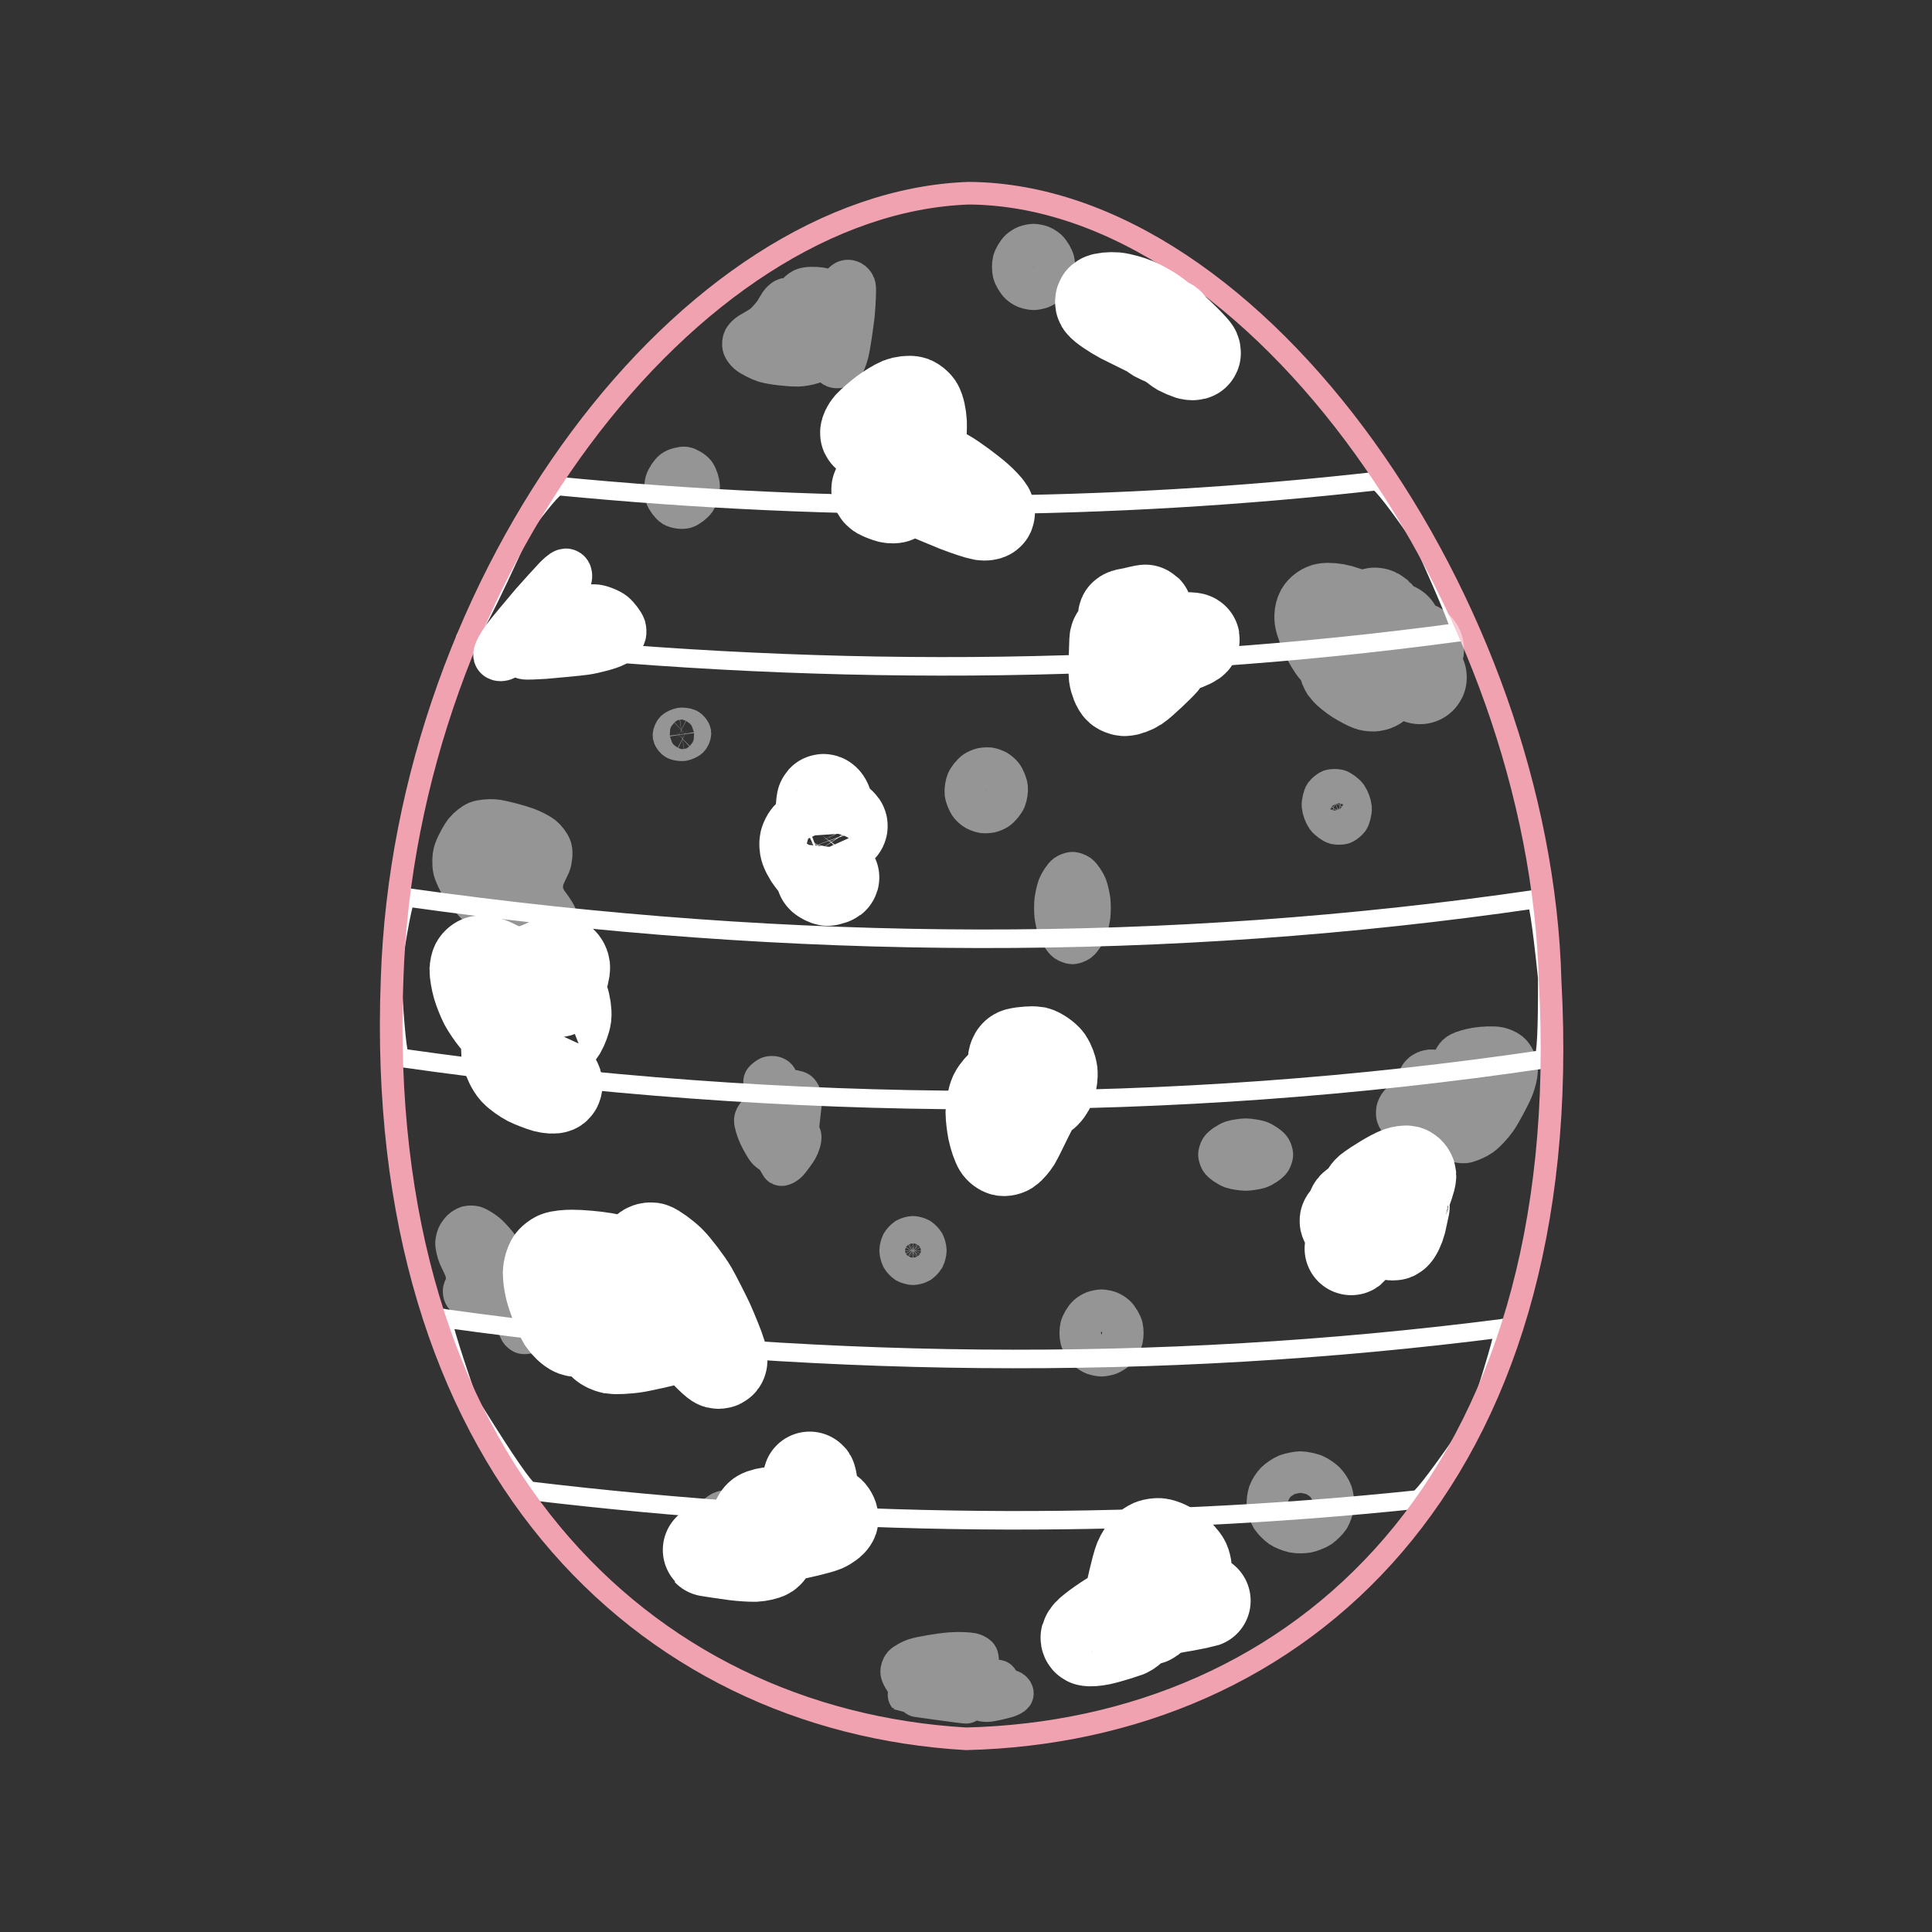 <?xml version="1.0" encoding="UTF-8" standalone="no"?>
<!DOCTYPE svg PUBLIC "-//W3C//DTD SVG 1.1//EN" "http://www.w3.org/Graphics/SVG/1.1/DTD/svg11.dtd">
<svg width="480.00" height="480.00" viewBox="0.00 0.00 2000.00 2000.00" xmlns="http://www.w3.org/2000/svg" xmlns:xlink="http://www.w3.org/1999/xlink">
<rect x="0.00" y="0.00" width="2000.00" height="2000.00" fill="#333333" stroke="none"/>
<g stroke-linecap="round" id="Egg-object">
<path d="M1472.03,557.74 Q1517.39,658.02 1510.89,654.38 Q1014.38,721.64 481.45,661.24 Q486.95,665.01 540.19,547.01 Q569.49,506.89 577.26,503.14 Q1009.88,544.91 1425.48,497.96 Q1433.24,501.59 1472.03,557.74 Z" fill="none" stroke="rgb(255, 255, 255)" stroke-width="19.20" stroke-opacity="1.00" stroke-linejoin="round"/>
<path d="M1601.70,1011.94 Q1602.10,1091.41 1597.57,1096.62 Q1022.51,1181.83 414.43,1094.98 Q410.24,1090.27 406.05,1013.11 Q405.61,1005.07 405.87,1000.36 Q406.13,995.64 407.29,993.61 Q418.15,924.54 421.56,928.99 Q1021.38,1013.69 1589.06,930.87 Q1592.76,925.99 1601.70,1011.94 Z" fill="none" stroke="rgb(255, 255, 255)" stroke-width="19.20" stroke-opacity="1.00" stroke-linejoin="round"/>
<path d="M1532.56,1459.93 Q1530.50,1466.34 1528.41,1470.30 Q1526.32,1474.26 1526.25,1474.96 Q1476.56,1547.19 1468.15,1552.19 Q1018.00,1599.56 547.94,1543.19 Q539.18,1537.87 493.24,1464.10 Q490.33,1459.42 488.22,1456.28 Q486.12,1453.14 484.02,1448.95 Q453.41,1359.74 459.26,1364.65 Q1021.54,1443.45 1555.58,1374.98 Q1561.56,1369.97 1532.56,1459.93 Z" fill="none" stroke="rgb(255, 255, 255)" stroke-width="19.20" stroke-opacity="1.00" stroke-linejoin="round"/>
<path d="M-96.69,707.87 C-96.69,707.87 -99.08,707.87 -99.08,707.87" fill="none" stroke="rgb(255, 111, 0)" stroke-width="19.20" stroke-opacity="1.00" stroke-linejoin="round"/>
<path d="M-99.08,707.87 C-100.35,707.04 -103.85,704.76 -104.41,704.54 C-104.77,704.40 -105.26,704.37 -105.86,704.44 C-105.86,704.44 -105.05,709.06 -105.05,709.06" fill="none" stroke="rgb(255, 111, 0)" stroke-width="19.20" stroke-opacity="1.00" stroke-linejoin="round"/>
<path d="M1000.00,1800.00 C1346.17,1791.65 1633.21,1533.43 1604.69,1015.85 C1594.66,627.50 1302.32,202.37 1003.00,200.00 C713.71,210.15 419.48,595.25 405.88,1013.96 C386.82,1512.61 663.97,1780.41 1000.00,1800.00 Z" fill="none" stroke="rgb(241, 162, 176)" stroke-width="23.40" stroke-opacity="1.00" stroke-linejoin="miter"/>
<path d="M708.90,483.88 C711.71,484.30 717.46,487.71 719.48,490.42 C721.66,493.46 723.66,499.70 723.76,503.79 C723.80,507.50 721.53,514.96 719.74,517.71 C717.90,520.42 712.30,524.81 709.23,525.65 C705.83,526.51 700.20,525.73 697.17,523.97 C694.45,522.32 690.26,516.57 689.23,513.46 C688.25,510.33 688.11,502.53 689.16,498.98 C690.38,495.07 694.01,489.61 696.93,487.28 C699.61,485.23 706.08,483.52 708.90,483.88 Z" fill="none" stroke="rgb(255, 255, 255)" stroke-width="43.00" stroke-opacity="0.48" stroke-linejoin="round"/>
<path d="M827.72,307.99 C828.90,306.39 831.61,304.06 833.26,303.27 C836.32,301.90 844.21,302.06 848.33,302.68 C848.70,302.74 853.04,303.65 853.89,304.02 C856.41,305.14 858.07,306.88 858.97,309.22 C859.44,310.43 859.87,311.08 860.26,311.18 C861.08,311.34 863.87,309.65 865.15,308.41 C868.03,305.49 875.37,296.00 877.05,295.09 C878.34,294.44 880.11,295.62 880.66,297.17 C881.23,298.98 880.68,312.95 879.52,325.38 C878.26,336.36 875.24,357.26 873.59,363.90 C872.77,367.17 870.78,372.75 870.17,373.63 C869.06,375.14 867.05,376.29 865.86,375.84 C864.71,375.33 862.31,372.39 861.10,370.01 C858.73,364.83 854.51,355.85 852.76,353.24 C851.93,352.07 850.41,351.01 849.78,351.31 C849.08,351.73 848.78,353.60 848.52,357.85 C848.28,361.34 847.10,365.44 845.54,367.33 C844.12,368.98 840.92,371.20 839.38,371.79 C835.93,372.97 830.06,374.00 826.04,374.15 C818.27,374.39 800.12,372.41 792.97,370.24 C788.33,368.81 779.91,364.50 777.13,362.16 C775.82,361.01 774.08,358.70 773.68,357.56 C773.31,356.41 773.53,354.22 774.12,353.11 C774.76,352.03 776.99,349.86 778.47,348.91 C779.53,348.24 789.76,342.63 793.48,339.58 C797.01,336.63 803.49,329.32 806.06,325.29 C806.71,324.26 810.31,318.08 811.01,317.04 C812.04,315.55 814.01,313.72 814.83,313.48 C815.62,313.32 817.04,314.35 817.62,315.49 C819.30,319.05 820.41,339.22 820.76,340.92 C820.91,341.60 821.20,341.57 821.33,340.90 C821.62,339.29 822.27,330.28 822.62,325.06 C823.14,319.51 825.75,310.80 827.72,307.99 Z" fill="none" stroke="rgb(255, 255, 255)" stroke-width="52.00" stroke-opacity="0.48" stroke-linejoin="round"/>
<path d="M484.86,863.96 C487.61,860.57 492.86,856.41 495.90,855.19 C498.85,854.06 506.53,853.28 511.08,853.63 C517.69,854.18 535.26,858.86 543.84,861.99 C548.63,863.75 555.74,867.42 558.51,869.54 C561.15,871.61 564.99,876.52 565.92,879.53 C566.83,882.64 566.17,889.71 564.64,893.32 C564.07,894.62 558.99,904.58 557.83,908.47 C556.79,912.07 556.12,919.35 556.59,923.04 C557.12,926.91 560.26,933.97 563.19,937.85 C566.58,942.22 568.94,945.71 570.86,949.16 C571.61,950.59 572.06,953.16 571.52,954.27 C570.84,955.56 561.92,958.56 558.24,959.17 C552.24,960.12 548.72,960.08 545.88,959.09 C543.90,958.37 538.42,955.33 534.67,953.09 C531.69,951.27 524.55,946.83 522.38,944.30 C519.52,940.86 515.94,931.85 514.83,926.92 C513.01,918.45 511.82,895.99 512.51,886.61 C512.82,882.72 513.98,878.98 514.81,879.24 C516.24,879.83 519.98,889.98 522.75,900.40 C526.82,917.06 530.00,934.24 529.82,941.18 C529.71,944.59 528.39,949.33 527.16,950.74 C525.85,952.16 522.19,952.68 519.72,951.80 C517.22,950.87 510.96,946.68 507.27,943.49 C499.76,936.91 486.00,921.48 481.66,914.75 C479.29,911.02 475.50,903.20 474.45,899.04 C473.39,894.62 473.66,886.63 475.04,882.52 C477.49,875.43 482.98,866.33 484.86,863.96 Z" fill="none" stroke="rgb(255, 255, 255)" stroke-width="52.60" stroke-opacity="0.48" stroke-linejoin="round"/>
<path d="M705.09,754.03 C706.68,753.82 710.32,754.35 711.57,754.96 C712.78,755.60 714.58,757.85 714.76,758.95 C714.89,760.07 713.79,762.72 712.79,763.67 C711.76,764.61 708.41,766.11 706.82,766.35 C705.23,766.56 701.59,766.04 700.34,765.42 C699.13,764.78 697.33,762.54 697.15,761.43 C697.02,760.31 698.13,757.66 699.12,756.71 C700.15,755.78 703.50,754.27 705.09,754.03 Z" fill="none" stroke="rgb(255, 255, 255)" stroke-width="43.00" stroke-opacity="0.48" stroke-linejoin="round"/>
<path d="M796.21,1115.08 C798.60,1114.17 801.77,1114.58 803.47,1116.05 C804.26,1116.77 805.82,1120.51 806.28,1121.54 C807.23,1123.66 809.11,1125.76 811.09,1126.84 C812.59,1127.61 816.37,1128.55 818.36,1128.70 C819.87,1128.83 825.01,1129.48 826.43,1130.68 C827.72,1131.82 829.18,1134.91 829.43,1136.68 C829.98,1141.61 826.00,1163.68 826.72,1169.97 C826.96,1172.00 828.45,1175.13 828.75,1176.04 C829.57,1178.60 827.42,1185.19 825.24,1188.98 C823.32,1192.24 817.73,1199.90 815.48,1202.35 C812.71,1205.27 809.66,1206.53 808.63,1206.10 C808.32,1205.96 803.66,1196.74 800.97,1194.66 C800.79,1194.52 796.24,1191.76 795.15,1190.62 C792.53,1187.87 787.74,1178.88 786.19,1175.58 C783.52,1169.80 781.24,1162.64 781.35,1159.46 C781.47,1157.92 782.74,1155.39 783.97,1154.46 C785.37,1153.47 788.63,1152.95 792.08,1152.96 C795.69,1152.98 798.67,1152.59 799.93,1151.74 C800.99,1150.97 802.00,1148.73 801.97,1147.46 C801.87,1146.11 800.97,1143.10 800.14,1141.40 C799.47,1140.06 794.26,1131.24 792.26,1126.90 C791.47,1125.12 790.62,1120.83 791.05,1119.29 C791.36,1118.28 795.28,1115.48 796.21,1115.08 Z" fill="none" stroke="rgb(255, 255, 255)" stroke-width="43.00" stroke-opacity="0.48" stroke-linejoin="round"/>
<path d="M517.87,1295.82 C517.95,1297.36 517.76,1298.52 517.29,1299.31 C516.70,1300.24 515.61,1300.92 514.00,1301.36 C512.27,1301.83 506.34,1302.85 505.56,1304.02 C504.95,1304.99 505.44,1307.66 506.17,1308.81 C509.22,1313.21 523.44,1324.43 529.87,1329.57 C532.64,1331.81 535.39,1338.74 536.23,1339.54 C542.58,1345.48 554.32,1359.64 555.84,1362.87 C556.51,1364.36 557.27,1367.64 557.16,1368.91 C556.98,1370.49 555.49,1373.54 554.20,1374.89 C552.90,1376.21 549.21,1378.69 547.45,1379.47 C545.78,1380.17 542.95,1380.53 541.75,1380.22 C540.78,1379.92 538.96,1378.33 538.32,1377.29 C537.60,1376.08 536.53,1372.40 536.10,1371.33 C535.43,1369.71 532.90,1366.39 531.17,1364.93 C528.15,1362.43 520.72,1358.36 517.19,1356.86 C512.45,1354.87 491.14,1348.00 485.48,1344.67 C484.03,1343.79 481.66,1341.70 480.77,1340.41 C479.90,1339.08 479.61,1336.21 480.18,1334.85 C480.62,1333.84 482.56,1330.55 483.01,1328.74 C483.74,1325.71 482.85,1318.16 481.81,1314.82 C480.67,1311.31 475.76,1301.46 475.19,1300.21 C473.58,1296.63 471.93,1289.40 472.05,1286.58 C472.17,1284.72 473.00,1281.21 473.75,1279.54 C474.51,1277.92 476.71,1274.83 478.05,1273.50 C479.50,1272.11 482.45,1270.30 484.09,1269.80 C485.74,1269.35 489.15,1269.36 490.97,1269.79 C493.68,1270.49 500.54,1274.69 504.06,1277.82 C507.61,1281.02 514.09,1288.32 515.82,1291.06 C516.29,1291.84 517.78,1294.94 517.87,1295.82 Z" fill="none" stroke="rgb(255, 255, 255)" stroke-width="43.00" stroke-opacity="0.48" stroke-linejoin="round"/>
<path d="M761.78,1563.36 C765.28,1564.00 772.46,1567.65 775.00,1570.31 C777.74,1573.29 780.31,1579.17 780.49,1582.91 C780.55,1584.76 780.02,1587.72 779.33,1589.44 C777.88,1592.89 773.44,1597.53 769.84,1599.38 C766.55,1601.00 758.55,1601.96 755.04,1601.36 C751.55,1600.72 744.37,1597.07 741.83,1594.41 C739.08,1591.43 736.52,1585.55 736.33,1581.81 C736.28,1579.96 736.80,1577.00 737.49,1575.28 C738.95,1571.84 743.38,1567.19 746.98,1565.34 C750.28,1563.72 758.28,1562.76 761.78,1563.36 Z" fill="none" stroke="rgb(255, 255, 255)" stroke-width="43.00" stroke-opacity="0.48" stroke-linejoin="round"/>
<path d="M945.13,1280.32 C946.70,1280.34 950.42,1281.41 951.80,1282.23 C953.15,1283.09 955.87,1285.99 956.68,1287.44 C957.45,1288.90 958.44,1292.87 958.46,1294.55 C958.44,1296.23 957.45,1300.20 956.68,1301.66 C955.87,1303.10 953.15,1306.01 951.80,1306.87 C950.42,1307.69 946.70,1308.75 945.13,1308.77 C943.55,1308.75 939.83,1307.69 938.46,1306.87 C937.11,1306.01 934.38,1303.10 933.58,1301.66 C932.81,1300.20 931.81,1296.23 931.79,1294.55 C931.81,1292.87 932.81,1288.90 933.58,1287.44 C934.38,1285.99 937.11,1283.09 938.46,1282.23 C939.83,1281.41 943.55,1280.34 945.13,1280.32 Z" fill="none" stroke="rgb(255, 255, 255)" stroke-width="43.00" stroke-opacity="0.48" stroke-linejoin="round"/>
<path d="M1377.53,818.04 C1379.23,817.44 1383.21,817.42 1385.14,817.88 C1387.26,818.44 1392.50,822.21 1394.33,824.74 C1396.32,827.58 1398.33,833.09 1398.63,836.53 C1398.87,839.66 1397.28,845.91 1396.01,847.71 C1394.83,849.30 1391.77,851.85 1390.09,852.48 C1388.39,853.08 1384.41,853.10 1382.48,852.64 C1380.36,852.08 1375.12,848.32 1373.29,845.78 C1371.30,842.94 1369.30,837.44 1368.99,833.99 C1368.75,830.87 1370.34,824.62 1371.61,822.82 C1372.79,821.22 1375.85,818.68 1377.53,818.04 Z" fill="none" stroke="rgb(255, 255, 255)" stroke-width="43.00" stroke-opacity="0.48" stroke-linejoin="round"/>
<path d="M1110.19,903.34 C1111.61,903.36 1115.00,904.64 1116.47,905.66 C1119.26,907.70 1123.32,914.27 1124.72,917.77 C1126.10,921.33 1127.67,928.83 1128.07,932.43 C1128.51,936.59 1128.51,943.41 1128.07,947.56 C1127.67,951.16 1126.10,958.67 1124.72,962.22 C1123.32,965.72 1119.26,972.29 1116.47,974.33 C1115.00,975.35 1111.61,976.63 1110.19,976.65 C1108.77,976.63 1105.38,975.35 1103.92,974.33 C1101.12,972.29 1097.06,965.72 1095.67,962.22 C1094.28,958.67 1092.72,951.16 1092.31,947.56 C1091.87,943.41 1091.87,936.59 1092.31,932.43 C1092.72,928.83 1094.28,921.33 1095.67,917.77 C1097.06,914.27 1101.12,907.70 1103.92,905.66 C1105.38,904.64 1108.77,903.36 1110.19,903.34 Z" fill="none" stroke="rgb(255, 255, 255)" stroke-width="43.00" stroke-opacity="0.48" stroke-linejoin="round"/>
<path d="M1003.92,1738.98 C1004.53,1739.95 1006.82,1741.16 1008.57,1741.41 C1011.72,1741.80 1025.23,1739.72 1027.72,1739.52 C1029.23,1739.41 1032.24,1739.46 1032.78,1739.68 C1033.66,1740.15 1033.06,1741.66 1031.24,1742.96 C1029.79,1743.99 1024.61,1747.28 1022.80,1748.78 C1021.45,1749.91 1018.01,1753.62 1017.19,1754.88 C1016.13,1756.61 1015.79,1759.71 1016.86,1760.38 C1017.98,1761.01 1021.70,1761.20 1023.74,1760.92 C1028.47,1760.19 1038.51,1757.91 1042.48,1756.65 C1044.85,1755.87 1047.82,1754.31 1048.40,1753.53 C1048.93,1752.72 1048.03,1751.32 1046.68,1750.48 C1044.54,1749.23 1032.30,1746.42 1022.06,1744.83 C1000.80,1741.94 972.76,1739.90 970.99,1740.23 C969.17,1740.60 965.75,1742.46 964.68,1743.73 C963.56,1745.20 963.32,1747.96 964.42,1749.27 C966.48,1751.59 975.71,1755.36 980.33,1756.71 C985.34,1758.16 998.83,1761.26 1000.12,1762.72 C1000.46,1763.20 940.75,1754.86 940.51,1754.60 C940.50,1754.59 943.28,1751.85 943.43,1750.78 C943.48,1750.44 939.01,1742.47 936.67,1738.96 C934.51,1735.68 933.13,1732.94 932.85,1731.04 C932.65,1729.22 933.77,1725.72 935.04,1724.28 C937.40,1721.74 944.06,1718.53 946.73,1717.62 C953.44,1715.36 973.41,1712.02 984.39,1711.22 C994.10,1710.53 1002.80,1711.23 1006.24,1711.89 C1007.72,1712.21 1010.56,1713.58 1011.62,1714.64 C1012.68,1715.80 1012.88,1719.27 1012.02,1721.18 C1011.31,1722.66 1006.16,1729.95 1006.09,1730.06 C1003.62,1733.90 1003.40,1738.01 1003.92,1738.98 Z" fill="none" stroke="rgb(255, 255, 255)" stroke-width="43.00" stroke-opacity="0.48" stroke-linejoin="round"/>
<path d="M1541.64,1117.25 C1540.98,1116.09 1534.13,1112.36 1528.88,1110.36 C1520.93,1107.32 1515.19,1104.18 1514.68,1102.46 C1514.49,1101.65 1515.26,1100.21 1516.10,1099.63 C1517.89,1098.48 1524.32,1096.62 1529.43,1095.77 C1535.99,1094.71 1545.63,1094.28 1549.57,1095.14 C1551.46,1095.58 1554.63,1097.00 1555.81,1097.94 C1558.01,1099.79 1559.84,1104.75 1559.86,1107.63 C1559.82,1110.65 1558.00,1118.06 1556.23,1122.38 C1553.00,1130.14 1544.09,1146.78 1540.15,1152.41 C1536.45,1157.65 1530.16,1164.38 1526.84,1166.70 C1524.03,1168.63 1518.52,1171.19 1515.58,1171.96 C1514.37,1172.22 1511.19,1171.68 1510.18,1170.72 C1509.25,1169.81 1508.05,1164.19 1507.68,1162.83 C1507.30,1161.40 1505.45,1158.99 1504.61,1159.01 C1503.59,1159.07 1502.78,1159.95 1501.80,1160.22 C1497.96,1161.29 1489.27,1160.20 1485.50,1159.74 C1480.78,1159.04 1469.71,1157.33 1466.22,1156.53 C1462.15,1155.58 1457.12,1153.38 1456.58,1152.33 C1456.25,1151.54 1457.00,1150.02 1458.26,1149.15 C1460.31,1147.80 1473.02,1143.37 1476.14,1141.58 C1477.85,1140.55 1480.86,1138.04 1481.66,1136.84 C1482.79,1135.00 1483.41,1131.33 1482.74,1129.39 C1482.30,1128.13 1478.86,1122.34 1478.60,1121.55 C1478.11,1120.08 1479.62,1118.78 1481.48,1118.59 C1484.84,1118.38 1497.59,1122.61 1513.36,1128.70 C1518.52,1130.61 1525.36,1132.91 1525.58,1132.90 C1526.26,1132.84 1521.63,1128.39 1521.55,1128.22 C1520.83,1126.72 1522.86,1124.41 1524.84,1123.76 C1527.65,1122.92 1528.99,1122.64 1534.32,1121.77 C1537.86,1121.17 1541.13,1120.11 1541.70,1119.22 C1542.01,1118.65 1541.99,1117.99 1541.64,1117.25 Z" fill="none" stroke="rgb(255, 255, 255)" stroke-width="64.40" stroke-opacity="0.48" stroke-linejoin="round"/>
<path d="M1140.30,1356.32 C1142.03,1356.33 1146.06,1357.14 1147.92,1357.81 C1149.92,1358.57 1152.92,1360.40 1154.55,1361.86 C1157.61,1364.69 1160.82,1370.33 1161.73,1373.80 C1162.54,1377.09 1162.54,1382.67 1161.73,1385.96 C1160.82,1389.44 1157.61,1395.08 1154.55,1397.91 C1152.92,1399.36 1149.92,1401.19 1147.92,1401.96 C1146.06,1402.63 1142.03,1403.43 1140.30,1403.45 C1138.57,1403.43 1134.55,1402.63 1132.68,1401.96 C1130.68,1401.19 1127.68,1399.36 1126.06,1397.91 C1122.99,1395.08 1119.79,1389.44 1118.87,1385.96 C1118.06,1382.67 1118.06,1377.09 1118.87,1373.80 C1119.79,1370.33 1122.99,1364.69 1126.06,1361.86 C1127.68,1360.40 1130.68,1358.57 1132.68,1357.81 C1134.55,1357.14 1138.57,1356.33 1140.30,1356.32 Z" fill="none" stroke="rgb(255, 255, 255)" stroke-width="43.00" stroke-opacity="0.48" stroke-linejoin="round"/>
<path d="M1346.18,1523.89 C1349.38,1523.91 1356.80,1525.39 1360.18,1526.68 C1363.46,1527.97 1369.24,1531.95 1371.68,1534.38 C1374.34,1537.08 1377.54,1542.14 1378.77,1545.60 C1379.85,1548.75 1380.73,1555.31 1380.32,1558.55 C1379.85,1561.88 1377.54,1568.49 1375.96,1571.02 C1374.34,1573.55 1369.24,1578.68 1366.32,1580.71 C1363.46,1582.66 1356.80,1585.24 1353.28,1585.96 C1349.38,1586.72 1342.99,1586.72 1339.09,1585.96 C1335.57,1585.24 1328.91,1582.66 1326.05,1580.71 C1323.13,1578.68 1318.02,1573.55 1316.41,1571.02 C1314.83,1568.49 1312.52,1561.88 1312.05,1558.55 C1311.64,1555.31 1312.52,1548.75 1313.60,1545.60 C1314.83,1542.14 1318.02,1537.08 1320.69,1534.38 C1323.13,1531.95 1328.91,1527.97 1332.19,1526.68 C1335.57,1525.39 1342.99,1523.91 1346.18,1523.89 Z" fill="none" stroke="rgb(255, 255, 255)" stroke-width="43.00" stroke-opacity="0.48" stroke-linejoin="round"/>
<path d="M947.44,686.08 C947.44,686.08 946.08,687.44 946.08,687.44" fill="none" stroke="rgb(255, 255, 255)" stroke-width="2.50" stroke-opacity="0.32" stroke-linejoin="round"/>
<path d="M1024.34,795.23 C1026.01,795.49 1029.79,796.85 1031.50,797.77 C1033.33,798.80 1035.97,801.01 1037.33,802.66 C1039.89,805.84 1042.19,811.78 1042.57,815.29 C1042.88,818.60 1042.08,824.02 1040.82,827.10 C1039.44,830.34 1035.52,835.36 1032.15,837.67 C1030.36,838.85 1027.20,840.20 1025.15,840.66 C1023.25,841.04 1019.24,841.25 1017.56,841.01 C1015.89,840.75 1012.11,839.39 1010.40,838.47 C1008.57,837.44 1005.93,835.23 1004.57,833.59 C1002.01,830.40 999.72,824.46 999.33,820.96 C999.02,817.64 999.82,812.22 1001.08,809.14 C1002.46,805.90 1006.38,800.88 1009.76,798.57 C1011.54,797.39 1014.70,796.04 1016.75,795.59 C1018.65,795.20 1022.66,795.00 1024.34,795.23 Z" fill="none" stroke="rgb(255, 255, 255)" stroke-width="43.00" stroke-opacity="0.48" stroke-linejoin="round"/>
<path d="M1425.61,637.07 C1427.20,638.50 1469.14,700.81 1470.01,701.40 C1471.05,702.02 1466.16,691.91 1458.20,676.98 C1453.11,667.55 1442.46,647.89 1442.34,648.10 C1442.09,649.01 1448.04,660.32 1450.79,663.69 C1452.22,665.38 1455.62,668.22 1457.41,669.12 C1459.42,670.11 1464.31,670.47 1465.66,670.68 C1467.30,670.94 1467.72,672.60 1466.87,674.08 C1465.42,676.40 1455.49,683.83 1442.43,692.78 C1433.39,699.24 1426.70,704.59 1424.13,707.86 C1423.16,709.05 1420.93,709.28 1418.45,708.64 C1416.73,708.15 1409.46,704.36 1405.45,701.82 C1401.24,699.13 1394.97,693.99 1393.97,692.50 C1392.40,690.05 1391.91,687.12 1392.73,684.89 C1393.76,682.12 1393.93,680.85 1393.29,679.45 C1392.38,677.64 1385.40,675.04 1383.38,672.89 C1380.43,669.71 1375.63,661.15 1374.11,657.96 C1371.71,652.87 1367.92,643.33 1367.49,639.88 C1367.30,638.06 1367.73,635.07 1368.34,633.97 C1368.99,632.89 1370.84,631.54 1372.10,631.16 C1374.61,630.51 1381.73,631.15 1386.31,632.44 C1388.43,633.05 1400.89,637.19 1405.28,638.40 C1408.02,639.14 1417.09,641.05 1419.17,640.04 C1420.03,639.62 1422.41,635.93 1422.98,635.85 C1423.67,635.76 1424.54,636.17 1425.61,637.07 Z" fill="none" stroke="rgb(255, 255, 255)" stroke-width="96.50" stroke-opacity="0.48" stroke-linejoin="round"/>
<path d="M1069.96,253.20 C1071.65,253.21 1075.59,254.00 1077.41,254.66 C1079.37,255.41 1082.31,257.21 1083.90,258.64 C1086.89,261.42 1090.03,266.96 1090.93,270.37 C1091.72,273.60 1091.72,279.08 1090.93,282.31 C1090.03,285.72 1086.89,291.26 1083.90,294.04 C1082.31,295.47 1079.37,297.26 1077.41,298.01 C1075.59,298.67 1071.65,299.46 1069.96,299.48 C1068.26,299.46 1064.32,298.67 1062.50,298.01 C1060.54,297.26 1057.61,295.47 1056.02,294.04 C1053.02,291.26 1049.88,285.72 1048.99,282.31 C1048.19,279.08 1048.19,273.60 1048.99,270.37 C1049.88,266.96 1053.02,261.42 1056.02,258.64 C1057.61,257.21 1060.54,255.41 1062.50,254.66 C1064.32,254.00 1068.26,253.21 1069.96,253.20 Z" fill="none" stroke="rgb(255, 255, 255)" stroke-width="43.00" stroke-opacity="0.48" stroke-linejoin="round"/>
<path d="M1289.49,1179.28 C1292.77,1179.29 1300.72,1180.52 1303.33,1181.41 C1307.34,1182.82 1313.78,1187.14 1315.42,1189.76 C1316.21,1191.10 1317.15,1193.98 1317.17,1195.22 C1317.15,1196.46 1316.21,1199.35 1315.42,1200.68 C1313.78,1203.30 1307.34,1207.62 1303.33,1209.03 C1300.72,1209.92 1292.77,1211.15 1289.49,1211.17 C1286.22,1211.15 1278.27,1209.92 1275.66,1209.03 C1271.65,1207.62 1265.20,1203.30 1263.57,1200.68 C1262.78,1199.35 1261.83,1196.46 1261.82,1195.22 C1261.83,1193.98 1262.78,1191.10 1263.57,1189.76 C1265.20,1187.14 1271.65,1182.82 1275.66,1181.41 C1278.27,1180.52 1286.22,1179.29 1289.49,1179.28 Z" fill="none" stroke="rgb(255, 255, 255)" stroke-width="43.00" stroke-opacity="0.48" stroke-linejoin="round"/>
<path d="M897.30,448.64 C896.81,447.39 898.62,443.58 900.92,441.00 C903.30,438.40 911.13,431.61 915.87,428.04 C920.53,424.56 928.71,419.62 932.19,418.19 C935.53,416.85 941.62,416.03 944.23,416.96 C945.58,417.48 947.91,419.38 948.85,420.71 C950.70,423.50 952.35,431.38 952.65,437.52 C952.86,442.56 952.44,451.06 951.78,454.93 C950.92,459.73 948.07,468.59 945.43,472.23 C944.51,473.49 940.29,478.07 939.95,478.49 C938.99,479.69 937.94,481.99 938.00,482.79 C938.19,484.30 941.04,485.61 943.64,485.59 C945.44,485.55 954.90,484.24 959.09,484.90 C964.08,485.74 974.16,489.90 978.68,492.40 C986.25,496.66 1003.01,508.98 1011.74,516.70 C1015.92,520.41 1021.26,526.10 1022.39,528.06 C1022.92,529.01 1023.24,530.50 1023.03,531.02 C1022.57,531.98 1019.44,532.25 1017.20,531.90 C1013.17,531.22 1001.95,527.53 990.43,523.10 C979.86,518.67 959.51,510.23 949.73,506.21 C941.57,503.08 924.78,497.19 923.55,497.19 C922.43,497.25 921.74,497.61 921.47,498.29 C921.12,499.37 924.54,505.25 925.54,507.05 C926.91,509.51 927.44,512.81 926.70,513.77 C926.11,514.38 923.04,514.41 921.05,513.94 C918.69,513.34 913.01,511.15 911.24,510.13 C909.45,509.07 908.47,507.14 908.96,506.13 C910.42,503.70 928.43,499.85 931.17,498.70 C933.29,497.78 936.84,495.38 938.13,493.98 C939.42,492.52 940.97,489.58 941.40,487.89 C942.13,484.60 941.35,477.05 939.82,472.68 C939.28,471.15 935.51,459.90 935.18,456.56 C935.10,455.56 935.14,451.84 935.45,450.82 C936.27,448.41 938.74,445.19 940.92,444.15 C943.24,443.08 949.01,442.40 950.07,442.80 C950.21,442.87 919.59,449.46 915.47,450.16 C910.11,451.04 902.30,451.31 900.05,450.70 C898.95,450.36 897.63,449.36 897.30,448.64 Z" fill="none" stroke="rgb(255, 255, 255)" stroke-width="96.50" stroke-opacity="1.00" stroke-linejoin="round"/>
<path d="M578.16,620.85 C578.03,622.48 578.15,623.44 578.51,623.75 C578.82,623.98 583.40,621.68 584.62,621.83 C586.49,622.07 589.27,624.52 590.58,626.66 C597.21,638.15 604.98,654.02 607.85,661.36 C608.51,663.07 608.69,664.67 608.30,664.90 C607.76,665.09 592.08,640.94 590.41,638.50 C587.17,633.81 581.10,627.28 578.47,625.67 C577.18,624.92 574.70,624.15 573.60,624.18 C572.39,624.25 570.23,625.27 569.23,626.26 C567.28,628.30 564.21,636.15 563.14,641.85 C562.63,644.64 558.54,672.85 558.59,672.37 C559.10,668.45 559.97,663.49 560.70,661.65 C561.56,659.54 564.34,656.65 566.16,655.85 C567.46,655.33 571.58,655.05 573.49,655.22 C575.63,655.47 580.59,656.72 583.12,657.64 C585.81,658.66 589.08,660.59 589.78,661.62 C590.41,662.67 589.56,664.61 588.21,665.68 C585.34,667.79 574.57,670.41 551.15,674.99 C547.33,675.74 543.09,676.86 543.19,676.98 C543.87,677.58 556.05,677.02 563.35,676.52 C573.12,675.70 598.95,673.35 605.60,672.36 C615.72,670.84 630.15,666.87 635.09,664.25 C637.76,662.79 641.96,658.55 642.69,655.89 C643.01,654.60 642.91,651.85 642.50,650.41 C641.59,647.51 636.50,640.71 633.12,637.94 C629.69,635.19 621.57,631.85 616.96,631.30 C612.18,630.78 602.52,631.97 598.25,633.17 C590.68,635.36 574.65,642.97 565.51,648.71 C557.88,653.53 534.56,670.40 530.10,673.22 C526.84,675.26 521.83,677.92 520.08,678.54 C518.36,679.12 516.48,678.87 516.22,678.02 C515.81,676.35 520.18,668.25 525.04,661.69 C528.38,657.19 545.59,636.53 553.67,627.07 C560.46,619.40 572.84,605.67 577.63,600.65 C579.63,598.68 584.04,594.27 585.87,594.15 C586.74,594.15 587.03,596.36 586.44,598.34 C585.83,600.31 580.41,613.15 578.88,617.91 C578.47,619.24 578.24,620.22 578.16,620.85 Z" fill="none" stroke="rgb(255, 255, 255)" stroke-width="52.60" stroke-opacity="1.00" stroke-linejoin="round"/>
<path d="M852.24,828.88 C852.69,828.49 853.73,829.42 854.37,830.91 C854.77,831.84 859.21,843.84 861.28,846.75 C863.18,849.33 865.59,851.36 868.25,852.72 C870.45,853.83 871.14,854.86 870.37,855.86 C869.20,857.19 858.10,861.03 856.77,861.58 C855.04,862.32 852.17,864.25 851.40,865.22 C850.49,866.50 850.23,869.00 850.93,870.44 C851.49,871.53 853.93,875.19 854.75,877.34 C856.19,881.13 857.48,890.04 857.63,894.35 C857.78,901.05 858.36,908.67 858.67,908.93 C859.49,909.60 862.59,908.76 861.91,908.17 C860.78,907.20 851.42,906.63 851.52,907.15 C851.71,907.98 856.55,910.47 857.29,910.19 C857.82,909.96 842.63,891.82 838.83,886.15 C837.68,884.38 835.72,880.60 834.99,878.60 C834.27,876.53 834.11,873.35 834.51,871.60 C834.88,870.16 836.11,867.73 836.92,866.81 C837.81,865.86 840.17,864.44 841.48,864.04 C842.45,863.73 845.84,862.41 846.88,860.91 C848.66,858.28 850.46,850.17 850.70,845.99 C851.55,830.70 851.93,829.22 852.24,828.88 Z" fill="none" stroke="rgb(255, 255, 255)" stroke-width="96.50" stroke-opacity="1.00" stroke-linejoin="round"/>
<path d="M659.12,1306.78 C662.38,1305.86 665.57,1304.18 666.60,1302.48 C667.25,1301.38 668.77,1295.64 669.14,1294.95 C669.90,1293.54 672.52,1292.76 674.49,1293.02 C676.82,1293.42 687.01,1300.82 692.49,1306.11 C698.30,1311.77 710.77,1328.22 715.42,1336.23 C718.76,1342.04 728.06,1360.16 732.34,1369.29 C736.63,1378.92 743.50,1395.71 744.99,1400.95 C745.71,1403.54 746.22,1406.80 746.16,1408.51 C746.08,1409.72 744.69,1410.46 743.03,1410.04 C741.79,1409.68 736.37,1404.75 731.06,1399.16 C727.22,1395.30 718.72,1389.12 714.24,1386.93 C709.82,1384.81 700.43,1382.25 695.59,1381.77 C690.77,1381.34 680.50,1382.00 675.32,1383.08 C667.77,1384.69 650.83,1390.23 650.82,1390.97 C651.03,1391.59 686.48,1386.81 687.15,1386.94 C687.90,1387.13 665.14,1392.15 659.68,1393.13 C648.74,1395.06 636.15,1395.19 634.11,1394.80 C631.08,1394.16 627.01,1392.32 625.67,1390.77 C624.37,1389.21 623.67,1384.47 623.50,1383.06 C623.28,1381.18 622.01,1377.99 621.01,1376.92 C620.06,1375.96 617.63,1374.77 616.30,1374.55 C614.93,1374.37 611.99,1374.50 610.37,1374.84 C608.54,1375.22 604.17,1376.78 602.82,1377.11 C600.90,1377.56 597.00,1377.33 595.08,1376.63 C591.50,1375.26 586.25,1369.93 584.00,1366.47 C580.34,1360.71 573.05,1342.19 570.82,1333.09 C569.75,1328.65 568.72,1320.96 568.75,1317.71 C568.83,1314.21 570.38,1308.36 572.19,1306.02 C573.15,1304.84 575.54,1303.00 576.98,1302.33 C579.70,1301.14 586.57,1300.59 591.75,1300.54 C600.43,1300.49 616.13,1301.89 625.57,1303.52 C630.13,1304.32 640.54,1306.52 643.14,1306.91 C650.80,1308.06 657.68,1307.15 659.12,1306.78 Z" fill="none" stroke="rgb(255, 255, 255)" stroke-width="96.50" stroke-opacity="1.00" stroke-linejoin="round"/>
<path d="M838.29,1530.09 C839.13,1531.43 841.47,1549.15 841.59,1549.94 C841.91,1551.99 847.59,1557.88 850.95,1560.62 C852.89,1562.21 858.00,1566.10 858.58,1566.64 C860.16,1568.15 861.49,1571.22 861.09,1572.57 C860.28,1574.90 855.14,1578.20 852.77,1579.22 C846.99,1581.67 824.56,1586.73 819.30,1587.65 C816.65,1588.11 807.43,1589.42 802.47,1589.55 C797.77,1589.66 790.55,1587.49 789.08,1587.88 C788.09,1588.19 786.77,1589.52 786.38,1590.63 C785.95,1591.95 786.02,1595.63 786.00,1596.81 C785.91,1599.11 784.44,1601.96 782.41,1603.12 C778.85,1605.06 769.56,1606.11 765.99,1606.17 C759.14,1606.23 733.00,1604.09 733.40,1604.51 C733.58,1604.65 751.50,1607.26 761.15,1608.59 C767.74,1609.43 777.52,1610.06 781.59,1609.90 C785.59,1609.72 791.80,1608.32 793.44,1607.25 C794.83,1606.28 796.43,1604.14 796.71,1602.69 C796.93,1601.28 796.30,1597.91 795.44,1596.03 C794.60,1594.24 786.93,1583.11 785.61,1579.51 C785.01,1577.79 784.66,1574.77 784.91,1573.53 C785.21,1572.30 786.49,1570.42 787.51,1569.67 C789.53,1568.25 795.84,1566.77 800.21,1566.69 C803.04,1566.65 815.19,1567.47 819.63,1567.38 C823.87,1567.28 831.14,1566.17 833.14,1565.35 C835.49,1564.33 838.30,1562.17 839.09,1560.57 C840.15,1558.24 838.82,1550.31 838.20,1545.61 C836.88,1535.20 838.06,1529.80 838.29,1530.09 Z" fill="none" stroke="rgb(255, 255, 255)" stroke-width="96.50" stroke-opacity="1.00" stroke-linejoin="round"/>
<path d="M1226.90,1623.47 C1226.94,1625.11 1226.37,1628.14 1225.70,1629.72 C1224.33,1632.84 1219.02,1638.70 1214.47,1642.11 C1209.04,1646.07 1203.43,1650.46 1200.91,1652.68 C1197.98,1655.30 1194.28,1659.73 1194.78,1661.64 C1195.16,1662.78 1197.45,1664.30 1199.44,1664.61 C1204.18,1665.26 1222.93,1662.11 1239.12,1658.76 C1242.81,1657.98 1245.78,1657.31 1246.41,1657.10 C1246.86,1656.94 1199.75,1666.13 1181.41,1670.08 C1173.44,1672.02 1166.81,1673.94 1166.67,1674.80 C1166.68,1675.74 1179.33,1676.51 1184.60,1676.17 C1186.89,1676.01 1189.63,1675.35 1190.31,1674.84 C1190.81,1674.40 1190.54,1673.20 1189.83,1672.50 C1189.09,1671.82 1185.89,1669.84 1184.22,1669.06 C1181.91,1668.04 1177.76,1667.02 1175.23,1666.93 C1170.74,1666.82 1161.56,1669.36 1157.42,1671.22 C1149.86,1674.68 1131.53,1687.55 1127.63,1691.80 C1126.72,1692.81 1125.63,1694.49 1125.44,1695.18 C1125.28,1695.84 1125.74,1696.85 1126.35,1697.17 C1127.70,1697.77 1134.02,1697.33 1138.84,1696.30 C1148.97,1694.10 1164.75,1688.73 1165.80,1688.35 C1167.75,1687.59 1170.43,1685.55 1170.79,1684.20 C1171.05,1683.09 1167.90,1679.42 1167.08,1678.48 C1165.86,1677.11 1165.06,1674.40 1165.51,1672.97 C1165.86,1671.95 1167.37,1669.23 1168.31,1664.84 C1171.75,1649.30 1177.77,1621.85 1180.53,1615.13 C1182.11,1611.36 1185.66,1605.68 1187.79,1603.52 C1188.90,1602.43 1191.40,1600.72 1192.87,1600.08 C1194.36,1599.47 1197.70,1598.97 1199.43,1599.08 C1202.95,1599.37 1210.56,1602.83 1214.94,1606.08 C1218.82,1609.00 1224.07,1614.80 1225.46,1617.69 C1226.11,1619.13 1226.84,1622.01 1226.90,1623.47 Z" fill="none" stroke="rgb(255, 255, 255)" stroke-width="96.50" stroke-opacity="1.00" stroke-linejoin="round"/>
<path d="M580.48,996.40 C581.70,997.13 583.08,999.31 583.28,1001.08 C583.56,1004.24 581.79,1010.47 578.94,1019.58 C578.10,1022.32 577.08,1025.47 577.09,1025.48 C577.50,1025.89 577.38,1024.09 577.95,1023.94 C578.01,1023.92 580.98,1031.58 582.23,1034.94 C584.06,1040.07 585.21,1047.75 584.70,1052.00 C584.18,1056.01 581.47,1062.88 579.70,1065.89 C577.67,1069.28 570.60,1077.67 569.79,1078.71 C567.42,1081.78 564.31,1088.20 563.59,1091.50 C563.27,1093.16 563.10,1096.96 563.32,1098.87 C563.58,1100.88 564.96,1105.14 566.00,1107.16 C567.12,1109.29 574.43,1118.92 575.28,1121.42 C575.65,1122.63 575.37,1124.27 574.75,1124.82 C573.81,1125.55 568.82,1125.28 565.06,1124.27 C561.03,1123.15 551.62,1119.57 547.67,1117.57 C544.06,1115.72 537.02,1110.90 533.96,1107.57 C530.73,1103.98 527.17,1096.52 526.16,1091.94 C525.76,1090.06 525.51,1087.55 525.53,1085.78 C525.59,1084.48 526.90,1081.13 527.99,1080.34 C528.98,1079.63 535.13,1078.98 535.43,1078.85 C536.31,1078.44 535.97,1076.91 535.07,1075.75 C531.64,1071.46 517.49,1058.60 513.23,1053.55 C510.28,1050.03 504.94,1042.22 502.80,1038.16 C500.63,1033.97 497.12,1025.21 495.73,1020.49 C494.24,1015.35 492.77,1006.91 492.88,1003.75 C492.96,1002.22 493.53,999.73 494.02,998.73 C494.56,997.74 496.05,996.43 497.07,996.07 C499.15,995.43 505.50,996.93 509.56,999.03 C515.61,1002.32 522.81,1005.27 527.41,1006.25 C531.72,1007.13 540.94,1007.30 545.14,1006.66 C549.45,1005.96 557.45,1003.30 562.52,1000.85 C567.69,998.35 573.79,996.17 576.35,995.90 C577.40,995.82 579.80,996.03 580.48,996.40 Z" fill="none" stroke="rgb(255, 255, 255)" stroke-width="96.50" stroke-opacity="1.00" stroke-linejoin="round"/>
<path d="M1071.70,1090.07 C1075.11,1090.87 1081.70,1095.54 1083.60,1098.27 C1085.41,1100.97 1087.67,1106.64 1088.02,1109.82 C1088.33,1113.05 1087.64,1119.48 1086.46,1122.71 C1085.11,1126.29 1081.60,1131.44 1079.44,1132.12 C1078.65,1132.37 1075.33,1133.03 1074.37,1133.97 C1071.15,1137.17 1053.49,1175.13 1050.43,1180.13 C1048.37,1183.47 1044.62,1187.81 1042.78,1188.98 C1041.86,1189.54 1039.90,1190.03 1038.94,1189.90 C1037.94,1189.72 1035.99,1188.31 1035.10,1187.13 C1033.30,1184.64 1030.49,1176.25 1029.19,1170.04 C1028.12,1164.79 1027.09,1155.76 1027.07,1151.42 C1027.09,1146.84 1028.71,1137.70 1030.55,1133.71 C1032.27,1130.11 1037.59,1124.09 1039.85,1122.79 C1040.87,1122.24 1043.16,1121.65 1044.18,1121.79 C1046.01,1122.14 1048.76,1123.90 1050.08,1125.83 C1051.24,1127.53 1054.53,1134.70 1054.65,1134.88 C1055.30,1135.83 1055.86,1136.20 1056.36,1136.01 C1056.95,1135.63 1051.28,1109.99 1050.55,1104.46 C1050.35,1102.60 1049.97,1098.58 1050.04,1097.62 C1050.33,1094.67 1051.75,1092.17 1053.64,1091.62 C1059.51,1090.07 1070.07,1089.72 1071.70,1090.07 Z" fill="none" stroke="rgb(255, 255, 255)" stroke-width="96.50" stroke-opacity="1.00" stroke-linejoin="round"/>
<path d="M1186.01,635.33 C1185.06,638.07 1169.77,661.18 1168.38,664.00 C1167.44,665.93 1166.44,669.33 1166.39,670.76 C1166.38,672.16 1167.25,674.48 1168.11,675.31 C1169.82,676.85 1175.45,678.03 1178.97,677.97 C1186.41,677.77 1208.80,672.47 1221.61,668.38 C1230.85,665.40 1235.23,662.72 1235.14,662.10 C1234.84,661.09 1224.64,661.02 1213.44,661.94 C1184.89,664.72 1164.93,665.70 1164.72,665.72 C1162.27,665.87 1159.01,665.02 1157.88,663.52 C1157.14,662.54 1157.35,661.07 1156.71,660.03 C1156.09,659.01 1155.27,660.78 1155.19,662.97 C1154.84,670.62 1154.04,694.86 1154.61,699.67 C1155.19,704.16 1157.69,710.33 1159.60,711.96 C1160.57,712.74 1162.76,713.61 1163.97,713.72 C1166.42,713.87 1172.38,711.72 1175.94,709.40 C1181.17,705.93 1199.16,688.89 1203.31,683.98 C1205.93,680.83 1208.61,675.99 1207.63,674.54 C1206.83,673.50 1199.34,673.35 1194.19,672.87 C1189.32,672.40 1155.62,666.00 1155.61,666.11 C1155.84,666.40 1168.32,669.63 1170.97,670.15 C1173.96,670.71 1178.51,670.87 1179.85,670.45 C1181.06,670.00 1182.16,668.35 1182.08,667.29 C1181.79,665.05 1178.36,659.95 1173.33,654.10 C1169.96,650.19 1165.03,643.09 1164.51,641.49 C1164.02,639.81 1163.91,638.61 1164.19,637.88 C1164.62,636.90 1169.61,636.05 1170.98,635.85 C1174.56,635.38 1185.65,632.26 1186.18,632.80 C1186.48,633.16 1186.43,634.00 1186.01,635.33 Z" fill="none" stroke="rgb(255, 255, 255)" stroke-width="96.50" stroke-opacity="1.00" stroke-linejoin="round"/>
<path d="M1235.96,363.74 C1235.24,362.23 1227.30,353.92 1219.40,346.42 C1209.49,337.40 1197.55,327.77 1190.58,323.28 C1187.36,321.23 1179.56,316.89 1175.01,314.89 C1169.94,312.68 1159.59,309.86 1154.79,309.38 C1149.88,308.93 1142.30,309.68 1140.98,310.77 C1140.38,311.33 1140.27,312.85 1140.78,313.73 C1142.46,316.43 1153.57,323.82 1162.10,328.34 C1171.17,332.97 1213.31,353.57 1213.47,353.89 C1213.50,354.14 1201.36,349.41 1197.95,347.47 C1196.09,346.38 1193.36,344.08 1192.87,343.10 C1192.34,341.83 1193.05,339.48 1194.42,338.38 C1195.85,337.29 1200.47,335.28 1202.53,334.84 C1204.49,334.47 1207.82,334.98 1209.09,335.82 C1210.28,336.69 1212.08,339.80 1212.60,341.86 C1213.56,345.91 1213.55,355.11 1212.71,354.96 C1210.56,354.11 1204.86,335.46 1205.39,334.62 C1205.78,334.22 1207.67,335.66 1209.35,337.70 C1211.10,339.86 1214.58,344.76 1215.19,345.98 C1215.74,347.11 1215.29,347.75 1214.38,347.33 C1210.21,345.24 1199.83,335.78 1199.77,335.32 C1199.66,334.16 1200.20,333.51 1201.39,333.39 C1203.15,333.26 1205.73,335.20 1206.21,336.82 C1206.45,337.71 1209.04,347.74 1210.17,350.03 C1211.86,353.33 1218.11,359.37 1222.14,361.63 C1224.25,362.79 1229.27,364.91 1231.45,365.59 C1233.51,366.19 1236.01,366.22 1236.26,365.61 C1236.40,365.16 1236.30,364.54 1235.96,363.74 Z" fill="none" stroke="rgb(255, 255, 255)" stroke-width="96.50" stroke-opacity="1.00" stroke-linejoin="round"/>
<path d="M1456.34,1213.41 C1457.67,1213.83 1459.10,1215.52 1459.25,1217.10 C1459.44,1219.91 1454.71,1232.68 1453.78,1235.32 C1451.78,1241.20 1451.11,1244.41 1451.35,1245.74 C1451.56,1246.86 1452.31,1247.84 1452.48,1248.96 C1452.51,1249.16 1449.65,1262.29 1449.07,1264.62 C1447.66,1270.11 1444.65,1276.33 1443.06,1277.14 C1441.88,1277.65 1439.42,1276.98 1438.20,1275.66 C1437.78,1275.22 1433.55,1269.42 1432.43,1268.47 C1430.81,1267.14 1427.17,1266.70 1424.76,1267.27 C1419.66,1268.68 1412.03,1276.92 1401.11,1289.92 C1400.48,1290.65 1398.96,1292.36 1398.77,1292.51 C1398.43,1292.74 1405.72,1282.42 1407.13,1279.99 C1408.37,1277.82 1409.69,1273.66 1409.58,1272.16 C1409.32,1270.26 1407.09,1267.85 1404.84,1267.21 C1404.36,1267.08 1398.14,1266.14 1395.84,1265.61 C1394.05,1265.18 1392.94,1263.85 1394.08,1263.06 C1395.37,1262.17 1400.38,1260.04 1401.28,1258.53 C1401.89,1257.54 1402.11,1256.41 1401.96,1255.14 C1401.79,1253.80 1401.06,1252.51 1401.17,1251.16 C1401.29,1249.70 1403.75,1248.08 1405.70,1247.85 C1408.31,1247.62 1418.73,1248.11 1419.66,1247.01 C1420.01,1246.48 1419.97,1245.91 1419.53,1245.30 C1418.79,1244.28 1414.73,1240.56 1414.52,1239.21 C1414.29,1237.49 1416.04,1234.47 1417.63,1233.14 C1425.21,1227.24 1441.91,1217.15 1448.49,1214.72 C1451.63,1213.59 1455.55,1213.21 1456.34,1213.41 Z" fill="none" stroke="rgb(255, 255, 255)" stroke-width="96.50" stroke-opacity="1.00" stroke-linejoin="round"/>
</g>
</svg>
